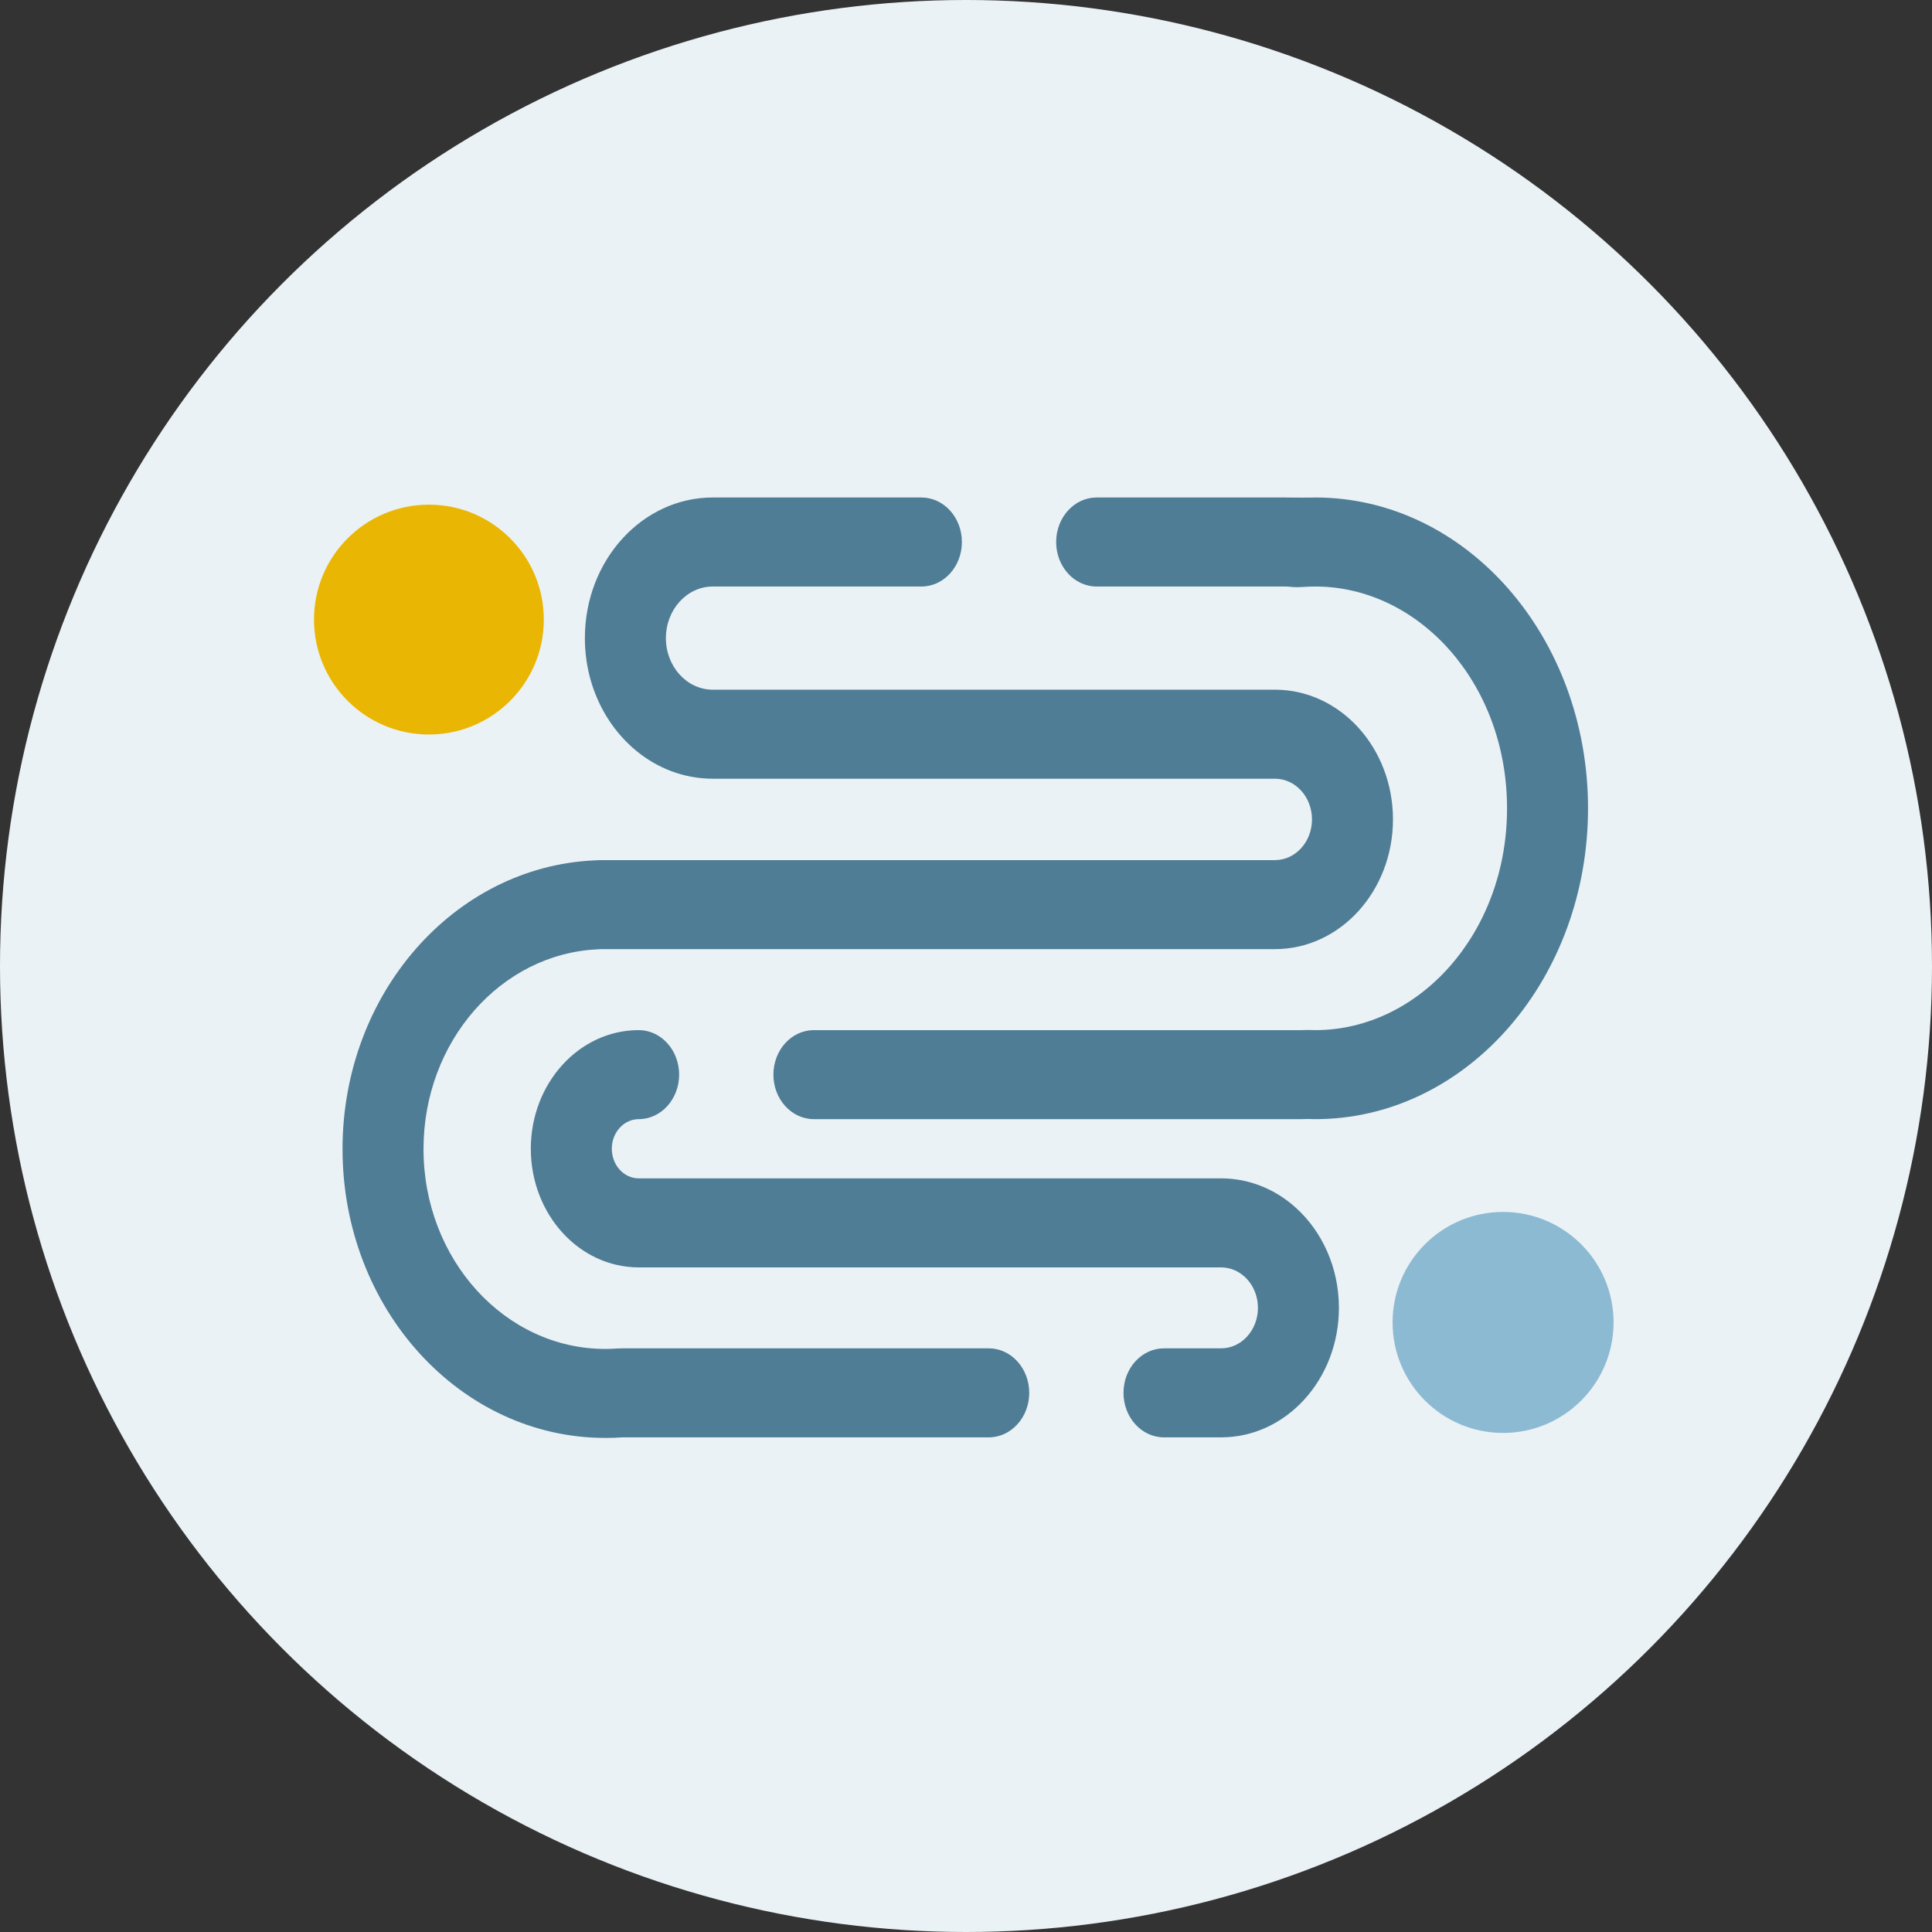 <svg width="48" height="48" viewBox="0 0 48 48" fill="none" xmlns="http://www.w3.org/2000/svg">
<rect x="0" y="0" width="48" height="48" fill="#333333" stroke="none"/>
<circle cx="24" cy="24" r="24" fill="#EBF2F5"/>
<path fill-rule="evenodd" clip-rule="evenodd" d="M23.898 13.466C23.898 12.855 23.448 12.36 22.892 12.36H17.709C15.954 12.36 14.531 13.924 14.531 15.854C14.531 17.385 15.427 18.686 16.674 19.158C16.999 19.28 17.347 19.347 17.709 19.347H25.936H25.999H31.087H31.676C32.184 19.347 32.596 19.8 32.596 20.358C32.596 20.917 32.184 21.369 31.676 21.369H31.087H25.999H25.936H17.709H16.378H15.04H14.95C14.888 21.369 14.827 21.372 14.767 21.376C11.287 21.533 8.51 24.684 8.51 28.547C8.51 32.512 11.433 35.725 15.04 35.725C15.181 35.725 15.321 35.721 15.46 35.711H24.565C25.12 35.711 25.571 35.216 25.571 34.605C25.571 33.994 25.12 33.499 24.565 33.499H15.46C15.417 33.499 15.375 33.501 15.332 33.503C15.236 33.51 15.138 33.514 15.04 33.514C12.545 33.514 10.522 31.29 10.522 28.547C10.522 25.875 12.444 23.694 14.85 23.586C14.863 23.585 14.877 23.584 14.891 23.583C14.91 23.582 14.929 23.581 14.95 23.581H15.04H25.999H31.676C33.295 23.581 34.608 22.138 34.608 20.358C34.608 18.578 33.295 17.135 31.676 17.135H25.936H17.709C17.066 17.135 16.544 16.561 16.544 15.854C16.544 15.146 17.066 14.572 17.709 14.572H22.892C23.448 14.572 23.898 14.077 23.898 13.466ZM26.24 13.466C26.24 14.077 26.69 14.572 27.246 14.572H31.927C31.967 14.572 32.005 14.574 32.043 14.578C32.152 14.59 32.261 14.591 32.371 14.583C32.472 14.576 32.575 14.572 32.68 14.572C35.241 14.572 37.442 16.963 37.442 20.082C37.442 23.202 35.241 25.593 32.68 25.593C32.633 25.593 32.586 25.592 32.54 25.59C32.489 25.589 32.439 25.589 32.389 25.592C32.374 25.593 32.36 25.593 32.345 25.593H21.535H20.221C19.665 25.593 19.215 26.088 19.215 26.699C19.215 27.31 19.665 27.805 20.221 27.805H21.535H21.537H30.338H32.345C32.39 27.805 32.435 27.804 32.479 27.801C32.546 27.804 32.613 27.805 32.68 27.805C32.729 27.805 32.778 27.804 32.828 27.803C36.501 27.713 39.454 24.291 39.454 20.082C39.454 15.818 36.421 12.36 32.68 12.36C32.635 12.36 32.59 12.361 32.545 12.362C32.414 12.364 32.283 12.363 32.151 12.362C32.077 12.361 32.002 12.36 31.927 12.36H27.246C26.69 12.36 26.24 12.855 26.24 13.466ZM30.338 35.711H28.919C28.363 35.711 27.913 35.216 27.913 34.605C27.913 33.994 28.363 33.499 28.919 33.499H30.338C30.843 33.499 31.253 33.049 31.253 32.493C31.253 31.938 30.843 31.488 30.338 31.488H21.537H18.369H15.869C14.389 31.488 13.188 30.168 13.188 28.54C13.188 26.912 14.389 25.593 15.869 25.593C16.424 25.593 16.873 26.09 16.873 26.699C16.873 27.308 16.424 27.805 15.869 27.805C15.5 27.805 15.2 28.134 15.2 28.54C15.2 28.946 15.5 29.276 15.869 29.276H17.034H18.369H21.535H21.537H30.338C31.048 29.276 31.7 29.554 32.207 30.017C32.853 30.607 33.265 31.497 33.265 32.493C33.265 34.27 31.954 35.711 30.338 35.711Z" fill="#4F7D96"/>
<path d="M13.511 15.393C13.511 16.97 12.233 18.249 10.656 18.249C9.079 18.249 7.801 16.97 7.801 15.393C7.801 13.816 9.079 12.538 10.656 12.538C12.233 12.538 13.511 13.816 13.511 15.393Z" fill="#EAB604"/>
<path d="M40.089 32.855C40.089 34.371 38.859 35.601 37.343 35.601C35.827 35.601 34.598 34.371 34.598 32.855C34.598 31.339 35.827 30.11 37.343 30.11C38.859 30.11 40.089 31.339 40.089 32.855Z" fill="#8DBAD3"/>
</svg>

